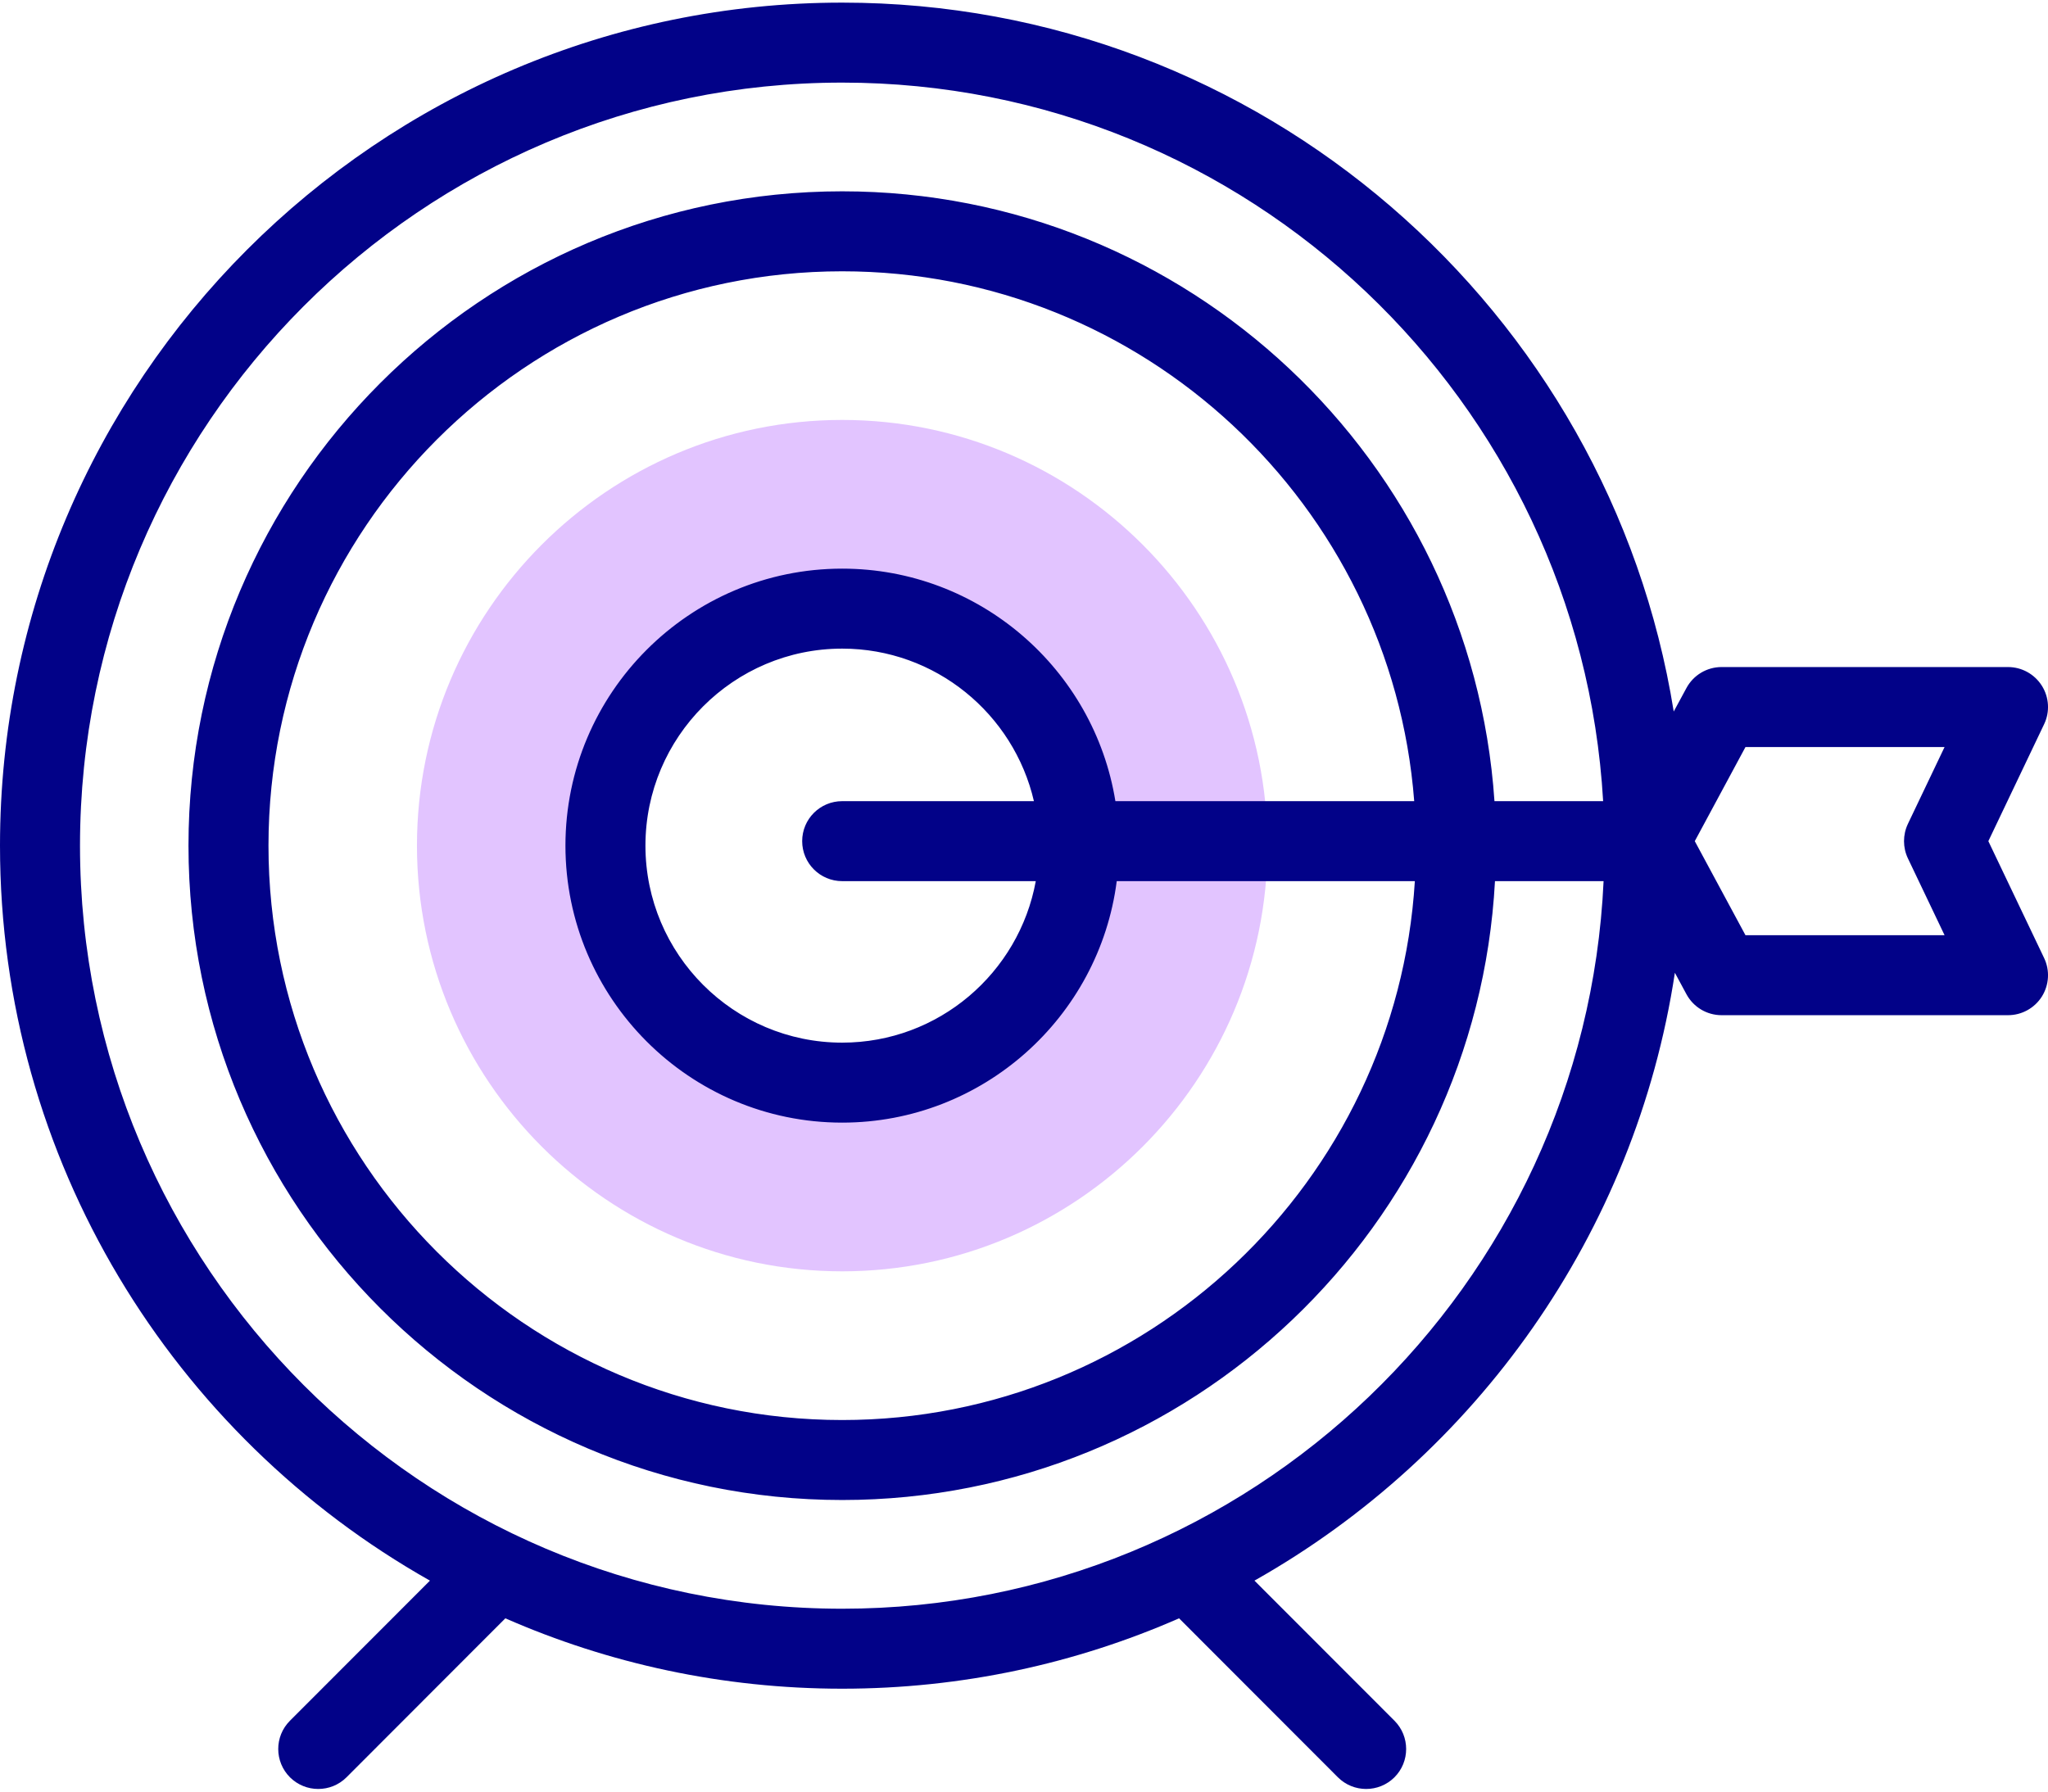 <?xml version="1.0" encoding="UTF-8"?>
<svg width="32px" height="28px" viewBox="0 0 32 28" version="1.1" xmlns="http://www.w3.org/2000/svg" xmlns:xlink="http://www.w3.org/1999/xlink">
    <title>keys</title>
    <g id="Home" stroke="none" stroke-width="1" fill="none" fill-rule="evenodd">
        <g id="Home-375" transform="translate(-40, -1344)" fill-rule="nonzero">
            <g id="Group-12" transform="translate(20, 1325)">
                <g id="keys" transform="translate(20, 19)">
                    <path d="M13.159,6.563 C9.496,6.563 6.515,9.548 6.515,13.216 C6.515,16.885 9.496,19.869 13.159,19.869 C16.823,19.869 19.804,16.885 19.804,13.216 C19.804,9.548 16.823,6.563 13.159,6.563 Z M13.159,16.92 C11.116,16.92 9.46,15.262 9.46,13.216 C9.46,11.17 11.116,9.512 13.159,9.512 C15.203,9.512 16.859,11.17 16.859,13.216 C16.859,15.262 15.203,16.92 13.159,16.92 L13.159,16.92 Z" id="Shape" fill="#E2C4FF"></path>
                    <path d="M31.068,13.146 L31.939,11.319 C32.032,11.126 32.018,10.898 31.904,10.717 C31.789,10.535 31.59,10.425 31.375,10.425 L26.9,10.425 C26.67,10.425 26.459,10.551 26.35,10.754 L26.152,11.12 C25.147,4.848 19.703,0.041 13.159,0.041 C5.903,0.041 3.55271368e-15,5.951 3.55271368e-15,13.216 C3.55271368e-15,18.14 2.711,22.441 6.718,24.703 L4.53,26.893 C4.286,27.137 4.287,27.533 4.531,27.777 C4.653,27.898 4.813,27.959 4.972,27.959 C5.133,27.959 5.293,27.898 5.415,27.776 L7.896,25.292 C9.509,25.999 11.289,26.392 13.159,26.392 C15.03,26.392 16.81,25.999 18.423,25.292 L20.904,27.776 C21.026,27.898 21.186,27.959 21.346,27.959 C21.506,27.959 21.666,27.898 21.788,27.777 C22.032,27.533 22.032,27.137 21.789,26.893 L19.601,24.703 C23.058,22.751 25.551,19.281 26.17,15.203 L26.35,15.537 C26.459,15.74 26.67,15.866 26.9,15.866 L31.375,15.866 C31.59,15.866 31.789,15.756 31.904,15.575 C32.018,15.393 32.032,15.166 31.939,14.972 L31.068,13.146 Z M13.159,25.142 C6.593,25.142 1.25,19.792 1.25,13.216 C1.25,6.64 6.593,1.291 13.159,1.291 C19.493,1.291 24.688,6.267 25.049,12.521 L23.351,12.521 C22.992,7.205 18.558,2.99 13.159,2.99 C7.527,2.99 2.945,7.577 2.945,13.216 C2.945,18.855 7.527,23.443 13.159,23.443 C18.606,23.443 23.07,19.153 23.359,13.771 L25.056,13.771 C24.766,20.09 19.541,25.142 13.159,25.142 Z M17.428,12.521 C17.095,10.463 15.307,8.887 13.159,8.887 C10.775,8.887 8.835,10.829 8.835,13.216 C8.835,15.603 10.775,17.545 13.159,17.545 C15.356,17.545 17.176,15.897 17.449,13.771 L22.107,13.771 C21.82,18.463 17.917,22.193 13.159,22.193 C8.216,22.193 4.195,18.166 4.195,13.216 C4.195,8.267 8.216,4.24 13.159,4.24 C17.869,4.24 21.741,7.895 22.097,12.521 L17.428,12.521 L17.428,12.521 Z M13.159,13.771 L16.184,13.771 C15.922,15.205 14.666,16.295 13.159,16.295 C11.464,16.295 10.085,14.914 10.085,13.216 C10.085,11.518 11.464,10.137 13.159,10.137 C14.616,10.137 15.839,11.157 16.155,12.521 L13.159,12.521 C12.814,12.521 12.534,12.8 12.534,13.146 C12.534,13.491 12.814,13.771 13.159,13.771 L13.159,13.771 Z M29.811,13.415 L30.384,14.616 L27.273,14.616 L26.481,13.146 L27.273,11.675 L30.384,11.675 L29.811,12.876 C29.73,13.047 29.73,13.245 29.811,13.415 Z" id="Shape" fill="#020288"></path>
                </g>
            </g>
        </g>
    </g>
</svg>